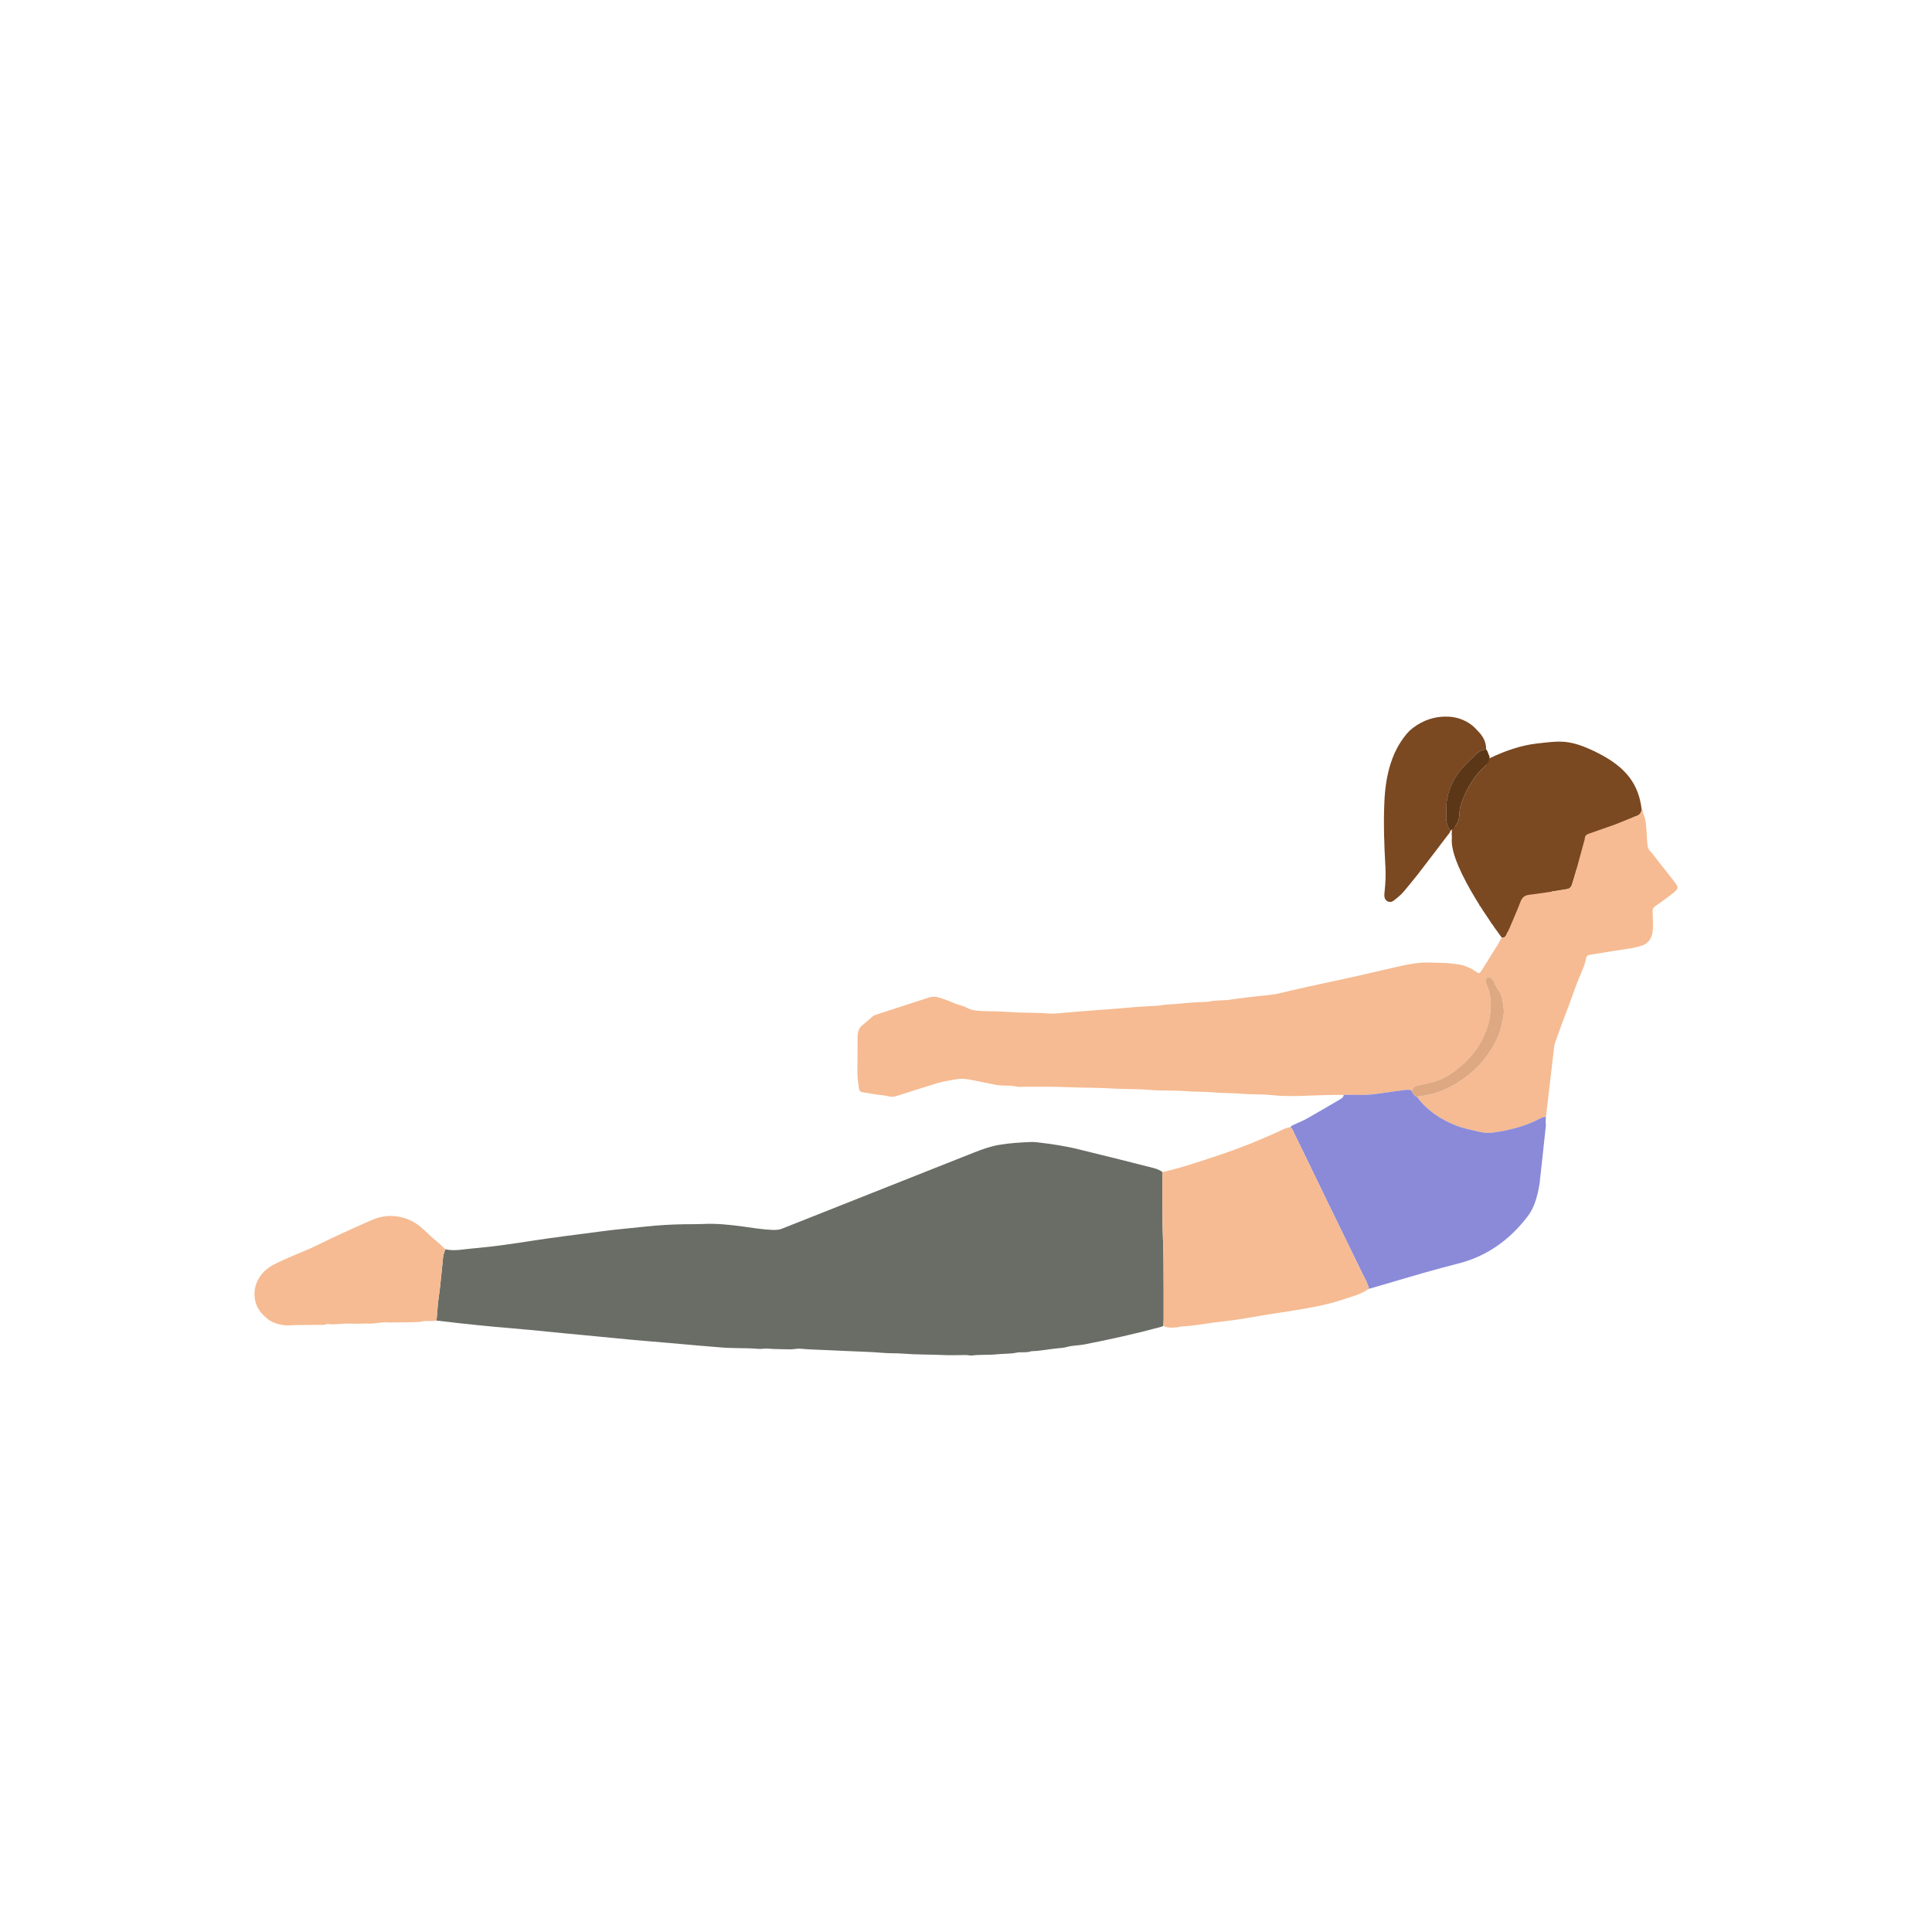 <svg width="500" height="500" viewBox="0 0 500 500" fill="none" xmlns="http://www.w3.org/2000/svg">
<path d="M375.733 217.043C375.786 216.366 375.649 216.571 375.744 214.68C375.765 214.257 376.22 214.059 376.64 213.794C377.339 212.916 377.681 211.875 377.702 210.612C377.734 208.863 378.404 207.219 379.102 205.62C379.917 203.758 380.958 202.022 382.239 200.449C382.874 199.666 383.625 198.971 384.348 198.265C384.422 198.195 384.493 198.12 384.56 198.046C385.138 196.928 385.495 196.251 385.495 196.251C385.495 196.251 386.031 195.972 386.938 195.566C386.941 195.556 386.948 195.545 386.952 195.535C387.019 195.513 387.082 195.492 387.149 195.471C389.358 194.497 393.471 192.899 397.602 192.441C403.31 191.806 405.811 191.224 412.249 194.254C412.419 194.321 412.585 194.388 412.754 194.459C412.758 194.476 412.765 194.487 412.768 194.504C413.022 194.628 413.28 194.755 413.548 194.889C420.97 198.632 424.12 203.102 424.861 209.512C424.755 210.355 424.382 210.887 423.5 211.191C423.235 211.283 422.97 211.385 422.706 211.48L408.013 224.91C407.935 225.193 407.857 225.478 407.78 225.761C407.48 226.844 407.145 227.916 406.803 228.989C406.598 229.631 406.157 230.012 405.462 230.114C404.189 230.304 402.922 230.53 401.649 230.728L390.197 241.198C390.053 241.498 389.901 241.798 389.76 242.101C389.531 242.581 389.139 242.715 388.642 242.623C388.642 242.623 387.978 241.745 386.952 240.295C386.938 240.295 386.924 240.292 386.906 240.292C386.86 240.207 386.814 240.126 386.772 240.041C386.532 239.699 386.271 239.325 385.996 238.926C385.971 238.919 385.95 238.912 385.925 238.905C385.84 238.757 385.759 238.605 385.675 238.454C385.17 237.716 384.627 236.908 384.062 236.044C383.95 235.878 383.837 235.716 383.724 235.55C383.724 235.54 383.724 235.533 383.724 235.522C383.516 235.201 383.304 234.873 383.092 234.538C383.043 234.51 382.997 234.485 382.948 234.46C382.909 234.351 382.874 234.238 382.835 234.132C382.715 233.942 382.595 233.748 382.475 233.553C382.45 233.532 382.429 233.511 382.404 233.494C382.408 233.476 382.408 233.465 382.411 233.448C382.274 233.225 382.14 233.007 382.002 232.781C381.988 232.774 381.974 232.767 381.956 232.76C381.935 232.707 381.911 232.654 381.889 232.597C378.612 227.189 375.434 220.861 375.73 217.047L375.733 217.043Z" fill="#7A4821"/>
<path d="M202.759 317.829C201.877 318.249 200.935 318.348 199.954 318.306C197.301 318.196 194.687 317.755 192.063 317.399C188.764 316.951 185.459 316.605 182.118 316.757C180.428 316.835 178.735 316.803 177.041 316.831C173.655 316.887 170.279 317.081 166.913 317.452C163.272 317.854 159.614 318.143 155.988 318.63C149.789 319.466 143.573 320.186 137.393 321.156C132.771 321.879 128.139 322.557 123.479 322.99C122.244 323.103 121.006 323.209 119.778 323.375C118.261 323.58 116.751 323.64 115.245 323.312C114.973 324.049 114.727 324.783 114.649 325.576C114.409 328.085 114.159 330.589 113.883 333.091C113.732 334.48 113.499 335.86 113.354 337.25C113.199 338.753 113.1 340.259 112.977 341.765C114.991 341.998 117.002 342.245 119.016 342.46C121.98 342.778 124.947 343.088 127.913 343.367C130.997 343.656 134.083 343.893 137.163 344.178C140.243 344.464 143.323 344.789 146.403 345.092C147.634 345.212 148.868 345.318 150.1 345.438C154.464 345.858 158.824 346.299 163.188 346.701C166.433 347.001 169.682 347.255 172.931 347.537C177.585 347.939 182.231 348.391 186.887 348.74C189.071 348.902 191.269 348.87 193.46 348.937C194.416 348.966 195.375 348.987 196.324 349.086C197.114 349.167 197.869 348.948 198.674 349.018C200.572 349.184 202.487 349.145 204.396 349.209C205.345 349.241 206.258 348.955 207.236 349.05C209.412 349.265 211.607 349.294 213.794 349.403C215.582 349.495 217.382 349.551 219.174 349.643C222.253 349.802 225.34 349.84 228.416 350.116C230.205 350.274 232.015 350.179 233.803 350.324C237.289 350.606 240.781 350.521 244.267 350.687C246.059 350.772 247.84 350.712 249.629 350.68C249.964 350.673 250.303 350.708 250.638 350.733C250.917 350.754 251.206 350.849 251.474 350.814C253.605 350.514 255.76 350.722 257.881 350.5C259.673 350.31 261.489 350.423 263.264 350.034C263.698 349.939 264.164 349.982 264.612 349.978C265.289 349.975 265.966 349.96 266.626 349.777C266.788 349.731 266.958 349.678 267.123 349.675C269.215 349.632 271.261 349.188 273.332 348.98C274.288 348.884 275.248 348.839 276.172 348.581C277.65 348.168 279.188 348.221 280.684 347.928C287.323 346.63 293.924 345.17 300.45 343.399C300.666 343.339 300.867 343.226 301.071 343.138C301.099 342.52 301.152 341.903 301.152 341.286C301.149 336.114 301.163 330.939 301.11 325.767C301.078 322.564 300.898 319.364 300.863 316.164C300.814 311.892 300.842 307.62 300.838 303.348C300.133 302.737 299.261 302.476 298.39 302.251C295.61 301.527 292.82 300.825 290.033 300.13C286.371 299.217 282.706 298.314 279.04 297.414C275.53 296.553 271.963 296.035 268.376 295.622C267.871 295.565 267.36 295.527 266.855 295.548C264.04 295.654 261.239 295.83 258.445 296.313C256.251 296.694 254.208 297.449 252.158 298.24" fill="#6A6D66"/>
<path d="M400.093 289.049C399.507 289.014 399.002 289.24 398.498 289.508C394.826 291.448 390.857 292.443 386.786 293.057C385.512 293.251 384.214 293.233 382.933 292.93C380.806 292.422 378.658 292.041 376.608 291.205C372.731 289.624 369.355 287.409 366.826 284.015C366.974 283.835 367.15 283.712 367.39 283.691C371.944 283.228 375.91 281.383 379.519 278.628C382.849 276.088 385.421 272.949 387.273 269.202C388.052 267.625 388.486 265.942 388.842 264.231C389.051 263.24 389.28 262.249 389.171 261.229C389.001 259.67 388.888 258.104 388.066 256.692C387.562 255.821 386.945 255.017 386.641 254.022C386.525 253.637 386.087 253.323 385.738 253.048C385.262 252.674 384.556 253.034 384.475 253.655C384.429 254.004 384.503 254.322 384.655 254.636C385.77 256.939 385.971 259.409 385.745 261.889C385.597 263.498 385.198 265.096 384.644 266.634C383.279 270.451 380.887 273.584 377.836 276.134C375.465 278.113 372.812 279.761 369.655 280.329C368.72 280.498 367.806 280.794 366.868 280.96C366.028 281.108 365.552 281.535 365.453 282.382C364.966 282.008 364.405 282.008 363.841 282.078C361.947 282.322 360.052 282.541 358.165 282.84C355.893 283.2 353.603 283.479 351.286 283.355C350.111 283.292 348.926 283.373 347.747 283.387C347.183 283.37 346.622 283.334 346.057 283.341C343.525 283.38 340.992 283.458 338.459 283.56C335.315 283.691 332.162 283.754 329.004 283.405C326.439 283.119 323.832 283.303 321.243 283.056C318.95 282.837 316.636 282.953 314.325 282.728C311.863 282.488 309.379 282.597 306.903 282.396C303.65 282.135 300.376 282.332 297.109 282.043C294.196 281.789 291.26 281.916 288.329 281.726C284.286 281.465 280.222 281.532 276.165 281.352C272.334 281.182 268.496 281.281 264.657 281.26C264.149 281.26 263.624 281.331 263.14 281.218C261.86 280.918 260.565 280.957 259.27 280.921C258.706 280.904 258.156 280.851 257.598 280.731C255.4 280.262 253.189 279.842 250.984 279.404C249.752 279.161 248.511 279.112 247.283 279.348C246.676 279.464 246.073 279.584 245.459 279.676C244.517 279.817 243.575 280.018 242.662 280.297C239.162 281.369 235.673 282.474 232.188 283.592C231.422 283.835 230.71 283.945 229.891 283.719C228.977 283.465 228.004 283.44 227.058 283.292C225.781 283.091 224.511 282.855 223.231 282.664C222.624 282.572 222.359 282.227 222.285 281.659C222.105 280.205 221.865 278.766 221.89 277.291C221.936 274.473 221.925 271.65 221.939 268.828C221.939 268.602 221.95 268.376 221.954 268.151C221.968 266.965 222.338 265.96 223.315 265.201C224.158 264.545 224.956 263.829 225.757 263.117C226.109 262.803 226.533 262.665 226.959 262.524C231.461 261.06 235.966 259.613 240.46 258.139C241.243 257.881 242.005 257.881 242.785 258.1C243.11 258.192 243.434 258.291 243.755 258.396C244.877 258.77 245.978 259.19 247.064 259.67C248.038 260.1 249.163 260.231 250.081 260.742C251.372 261.466 252.719 261.61 254.13 261.656C256.551 261.734 258.967 261.737 261.391 261.917C264.756 262.168 268.146 262.009 271.522 262.302C272.867 262.418 274.214 262.206 275.562 262.086C278.419 261.836 281.28 261.617 284.138 261.399C287.055 261.176 289.973 260.986 292.883 260.707C295.01 260.506 297.152 260.425 299.286 260.294C299.512 260.28 299.745 260.301 299.96 260.252C301.84 259.832 303.77 259.956 305.668 259.712C307.897 259.423 310.159 259.405 312.406 259.268C312.519 259.261 312.635 259.271 312.745 259.247C314.618 258.784 316.555 259.007 318.453 258.7C320.111 258.432 321.793 258.276 323.466 258.044C324.859 257.85 326.263 257.758 327.66 257.592C328.722 257.469 329.798 257.384 330.828 257.133C335.859 255.92 340.914 254.809 345.98 253.747C351.483 252.593 356.948 251.242 362.437 250.011C364.963 249.443 367.51 249.009 370.128 249.115C372.153 249.196 374.177 249.125 376.199 249.422C377.035 249.545 377.871 249.612 378.686 249.859C379.882 250.226 380.99 250.748 382.009 251.485C382.768 252.036 382.919 251.976 383.452 251.133C384.81 248.991 386.161 246.846 387.495 244.691C387.908 244.024 388.257 243.319 388.638 242.631C389.135 242.722 389.527 242.592 389.756 242.109C390.07 241.449 390.405 240.803 390.691 240.133C391.658 237.854 392.649 235.586 393.541 233.275C393.961 232.185 394.667 231.695 395.782 231.564C397.57 231.356 399.352 231.088 401.133 230.82C402.58 230.605 404.015 230.336 405.462 230.121C406.157 230.019 406.598 229.638 406.802 228.996C407.145 227.927 407.48 226.851 407.78 225.768C408.485 223.224 409.17 220.674 409.861 218.127C409.963 217.749 410.111 217.372 410.136 216.987C410.182 216.317 410.57 215.975 411.138 215.774C412.838 215.174 414.542 214.581 416.246 213.985C416.938 213.742 417.633 213.512 418.31 213.248C420.039 212.567 421.743 211.805 423.496 211.202C424.378 210.898 424.752 210.366 424.858 209.522C424.96 209.561 425.15 209.604 425.147 209.635C425.083 210.556 425.644 211.315 425.803 212.182C426.181 214.239 426.114 216.328 426.346 218.391C426.424 219.083 426.495 219.679 427.017 220.222C427.676 220.91 428.223 221.707 428.816 222.455C430.315 224.353 431.818 226.248 433.31 228.153C433.554 228.46 433.769 228.791 433.973 229.126C434.245 229.567 434.192 229.994 433.836 230.361C433.564 230.643 433.282 230.929 432.972 231.165C431.896 231.984 430.82 232.799 429.719 233.582C427.394 235.236 427.659 234.559 427.761 237.882C427.786 239.216 427.849 239.999 427.708 241.04C427.443 242.991 426.47 244.398 424.438 244.871C423.672 245.047 422.917 245.28 422.145 245.414C420.928 245.626 419.7 245.767 418.483 245.961C416.155 246.331 413.83 246.726 411.501 247.093C410.937 247.182 410.556 247.414 410.461 248.011C410.21 249.584 409.54 251.034 408.919 252.463C407.709 255.25 406.827 258.153 405.723 260.979C404.516 264.066 403.398 267.184 402.29 270.31L400.086 289.067" fill="#F6BB92"/>
<path d="M400.085 291.229C400.008 290.502 399.99 289.775 400.096 289.045C399.51 289.01 399.006 289.236 398.501 289.504C394.829 291.444 390.86 292.439 386.789 293.053C385.515 293.247 384.217 293.229 382.937 292.926C380.809 292.418 378.661 292.037 376.611 291.201C372.734 289.62 369.358 287.405 366.829 284.011C366.24 283.577 365.559 283.214 365.463 282.367C364.977 281.993 364.416 281.993 363.851 282.064C361.957 282.307 360.062 282.526 358.175 282.826C355.903 283.185 353.614 283.464 351.296 283.341C350.121 283.277 348.936 283.358 347.757 283.372C347.666 284.011 347.172 284.304 346.689 284.586C343.891 286.223 341.094 287.867 338.275 289.465C337.354 289.987 336.352 290.368 335.396 290.83C334.899 291.074 334.331 291.204 333.974 291.687C334.514 292.146 334.705 292.813 334.997 293.412C336.684 296.849 338.352 300.292 340.021 303.735C341.492 306.772 342.953 309.817 344.431 312.851C347.14 318.414 349.867 323.963 352.562 329.533C353.197 330.842 353.966 332.102 354.284 333.552C355.473 333.206 356.662 332.864 357.85 332.514C361.526 331.438 365.195 330.338 368.882 329.294C371.75 328.479 374.632 327.713 377.521 326.969C384.926 325.06 390.736 320.823 395.337 314.823C396.698 313.048 397.429 310.967 397.958 308.822C398.173 307.947 398.311 307.054 398.462 306.165" fill="#8A8AD9"/>
<path d="M354.277 333.552C353.96 332.102 353.187 330.846 352.556 329.534C349.861 323.963 347.134 318.414 344.424 312.851C342.946 309.817 341.489 306.772 340.015 303.735C338.346 300.292 336.677 296.849 334.991 293.413C334.698 292.813 334.504 292.146 333.968 291.688C333.061 291.807 332.25 292.199 331.435 292.58C326.136 295.049 320.721 297.208 315.172 299.057C311.817 300.175 308.462 301.283 305.068 302.267C303.671 302.673 302.246 302.987 300.838 303.347C300.842 307.619 300.814 311.891 300.863 316.163C300.898 319.367 301.078 322.566 301.11 325.766C301.163 330.938 301.149 336.113 301.152 341.285C301.152 341.902 301.1 342.519 301.071 343.137C302.179 343.705 303.354 343.648 304.539 343.5C304.984 343.444 305.421 343.313 305.866 343.292C308.448 343.154 310.995 342.742 313.546 342.354C314.6 342.195 315.662 342.082 316.717 341.965C320.344 341.567 323.924 340.893 327.519 340.29C329.897 339.891 332.289 339.584 334.666 339.182C338.815 338.48 342.971 337.82 346.985 336.494C348.266 336.071 349.557 335.704 350.831 335.249C352.055 334.811 353.198 334.257 354.277 333.548V333.552Z" fill="#F6BB92"/>
<path d="M112.977 341.768C113.1 340.262 113.199 338.756 113.354 337.253C113.499 335.863 113.732 334.483 113.883 333.093C114.159 330.592 114.409 328.084 114.649 325.579C114.723 324.786 114.973 324.048 115.245 323.314C114.384 322.517 113.569 321.66 112.649 320.933C111.015 319.646 109.668 318.037 107.953 316.837C106.002 315.472 103.787 314.798 101.487 314.693C99.599 314.608 97.723 315.07 95.934 315.864C91.351 317.892 86.776 319.924 82.292 322.164C80.133 323.244 77.858 324.094 75.642 325.064C74.146 325.72 72.647 326.362 71.187 327.089C69.871 327.745 68.668 328.603 67.74 329.753C66.216 331.637 65.588 333.827 65.973 336.223C66.329 338.449 67.634 340.114 69.405 341.451C70.566 342.326 71.875 342.703 73.289 342.936C74.418 343.119 75.508 342.947 76.616 342.925C78.644 342.89 80.673 342.89 82.701 342.876C83.319 342.873 83.943 342.943 84.539 342.703C84.642 342.661 84.765 342.622 84.867 342.64C86.712 342.922 88.547 342.46 90.395 342.551C92.195 342.64 94.001 342.506 95.803 342.541C97.218 342.569 98.58 342.156 100.002 342.22C101.631 342.294 103.268 342.23 104.905 342.202C106.419 342.178 107.936 342.283 109.445 341.948C110.144 341.793 110.906 341.92 111.636 341.892C112.084 341.878 112.529 341.818 112.977 341.775V341.768Z" fill="#F6BB92"/>
<path d="M384.605 193.954C384.655 192.148 383.879 190.684 382.686 189.407C382.072 188.747 381.473 188.077 380.739 187.537C378.908 186.197 376.865 185.533 374.6 185.463C371.313 185.364 368.399 186.359 365.774 188.303C364.437 189.294 363.442 190.596 362.546 191.957C361.364 193.75 360.489 195.69 359.847 197.757C358.852 200.96 358.422 204.224 358.274 207.564C358.027 213.149 358.221 218.719 358.542 224.29C358.665 226.438 358.563 228.569 358.337 230.7C358.291 231.144 358.232 231.606 358.288 232.044C358.443 233.271 359.696 233.836 360.676 233.084C361.657 232.333 362.624 231.553 363.414 230.583C364.55 229.183 365.735 227.821 366.836 226.396C369.457 223.009 372.043 219.598 374.636 216.186C374.904 215.833 375.264 215.53 375.345 215.057C374.71 214.112 374.308 213.057 374.304 211.928C374.297 210.087 374.198 208.249 374.586 206.404C375.19 203.522 376.495 201.024 378.389 198.837C379.49 197.567 380.746 196.427 381.952 195.252C382.69 194.536 383.554 194.039 384.612 193.954H384.605Z" fill="#7A4821"/>
<path d="M384.606 193.954C383.551 194.038 382.683 194.536 381.946 195.252C380.739 196.427 379.483 197.566 378.383 198.836C376.485 201.023 375.179 203.521 374.58 206.403C374.195 208.248 374.294 210.086 374.297 211.928C374.297 213.057 374.703 214.108 375.338 215.057C375.472 214.93 375.61 214.806 375.744 214.679C377.056 213.639 377.67 212.33 377.702 210.612C377.733 208.862 378.404 207.218 379.102 205.62C379.917 203.757 380.958 202.022 382.238 200.448C382.873 199.665 383.625 198.97 384.348 198.265C384.93 197.697 385.357 197.062 385.498 196.25C385.484 196.06 385.47 195.869 385.456 195.679C385.117 195.128 385.099 194.423 384.606 193.95V193.954Z" fill="#5C3717"/>
<path d="M365.457 282.367C365.552 283.214 366.233 283.574 366.822 284.011C366.97 283.831 367.147 283.708 367.387 283.687C371.941 283.225 375.906 281.38 379.515 278.624C382.845 276.084 385.417 272.945 387.269 269.198C388.049 267.621 388.483 265.939 388.839 264.228C389.047 263.236 389.276 262.245 389.167 261.225C388.998 259.666 388.885 258.1 388.063 256.689C387.558 255.817 386.941 255.013 386.638 254.018C386.521 253.634 386.084 253.32 385.735 253.044C385.258 252.671 384.553 253.03 384.472 253.651C384.426 254.001 384.5 254.318 384.652 254.632C385.766 256.936 385.967 259.405 385.742 261.885C385.593 263.494 385.195 265.092 384.641 266.63C383.276 270.447 380.884 273.58 377.832 276.13C375.462 278.109 372.809 279.757 369.651 280.325C368.717 280.494 367.803 280.791 366.864 280.956C366.025 281.104 365.549 281.531 365.45 282.378L365.457 282.367Z" fill="#DEA882"/>
</svg>
